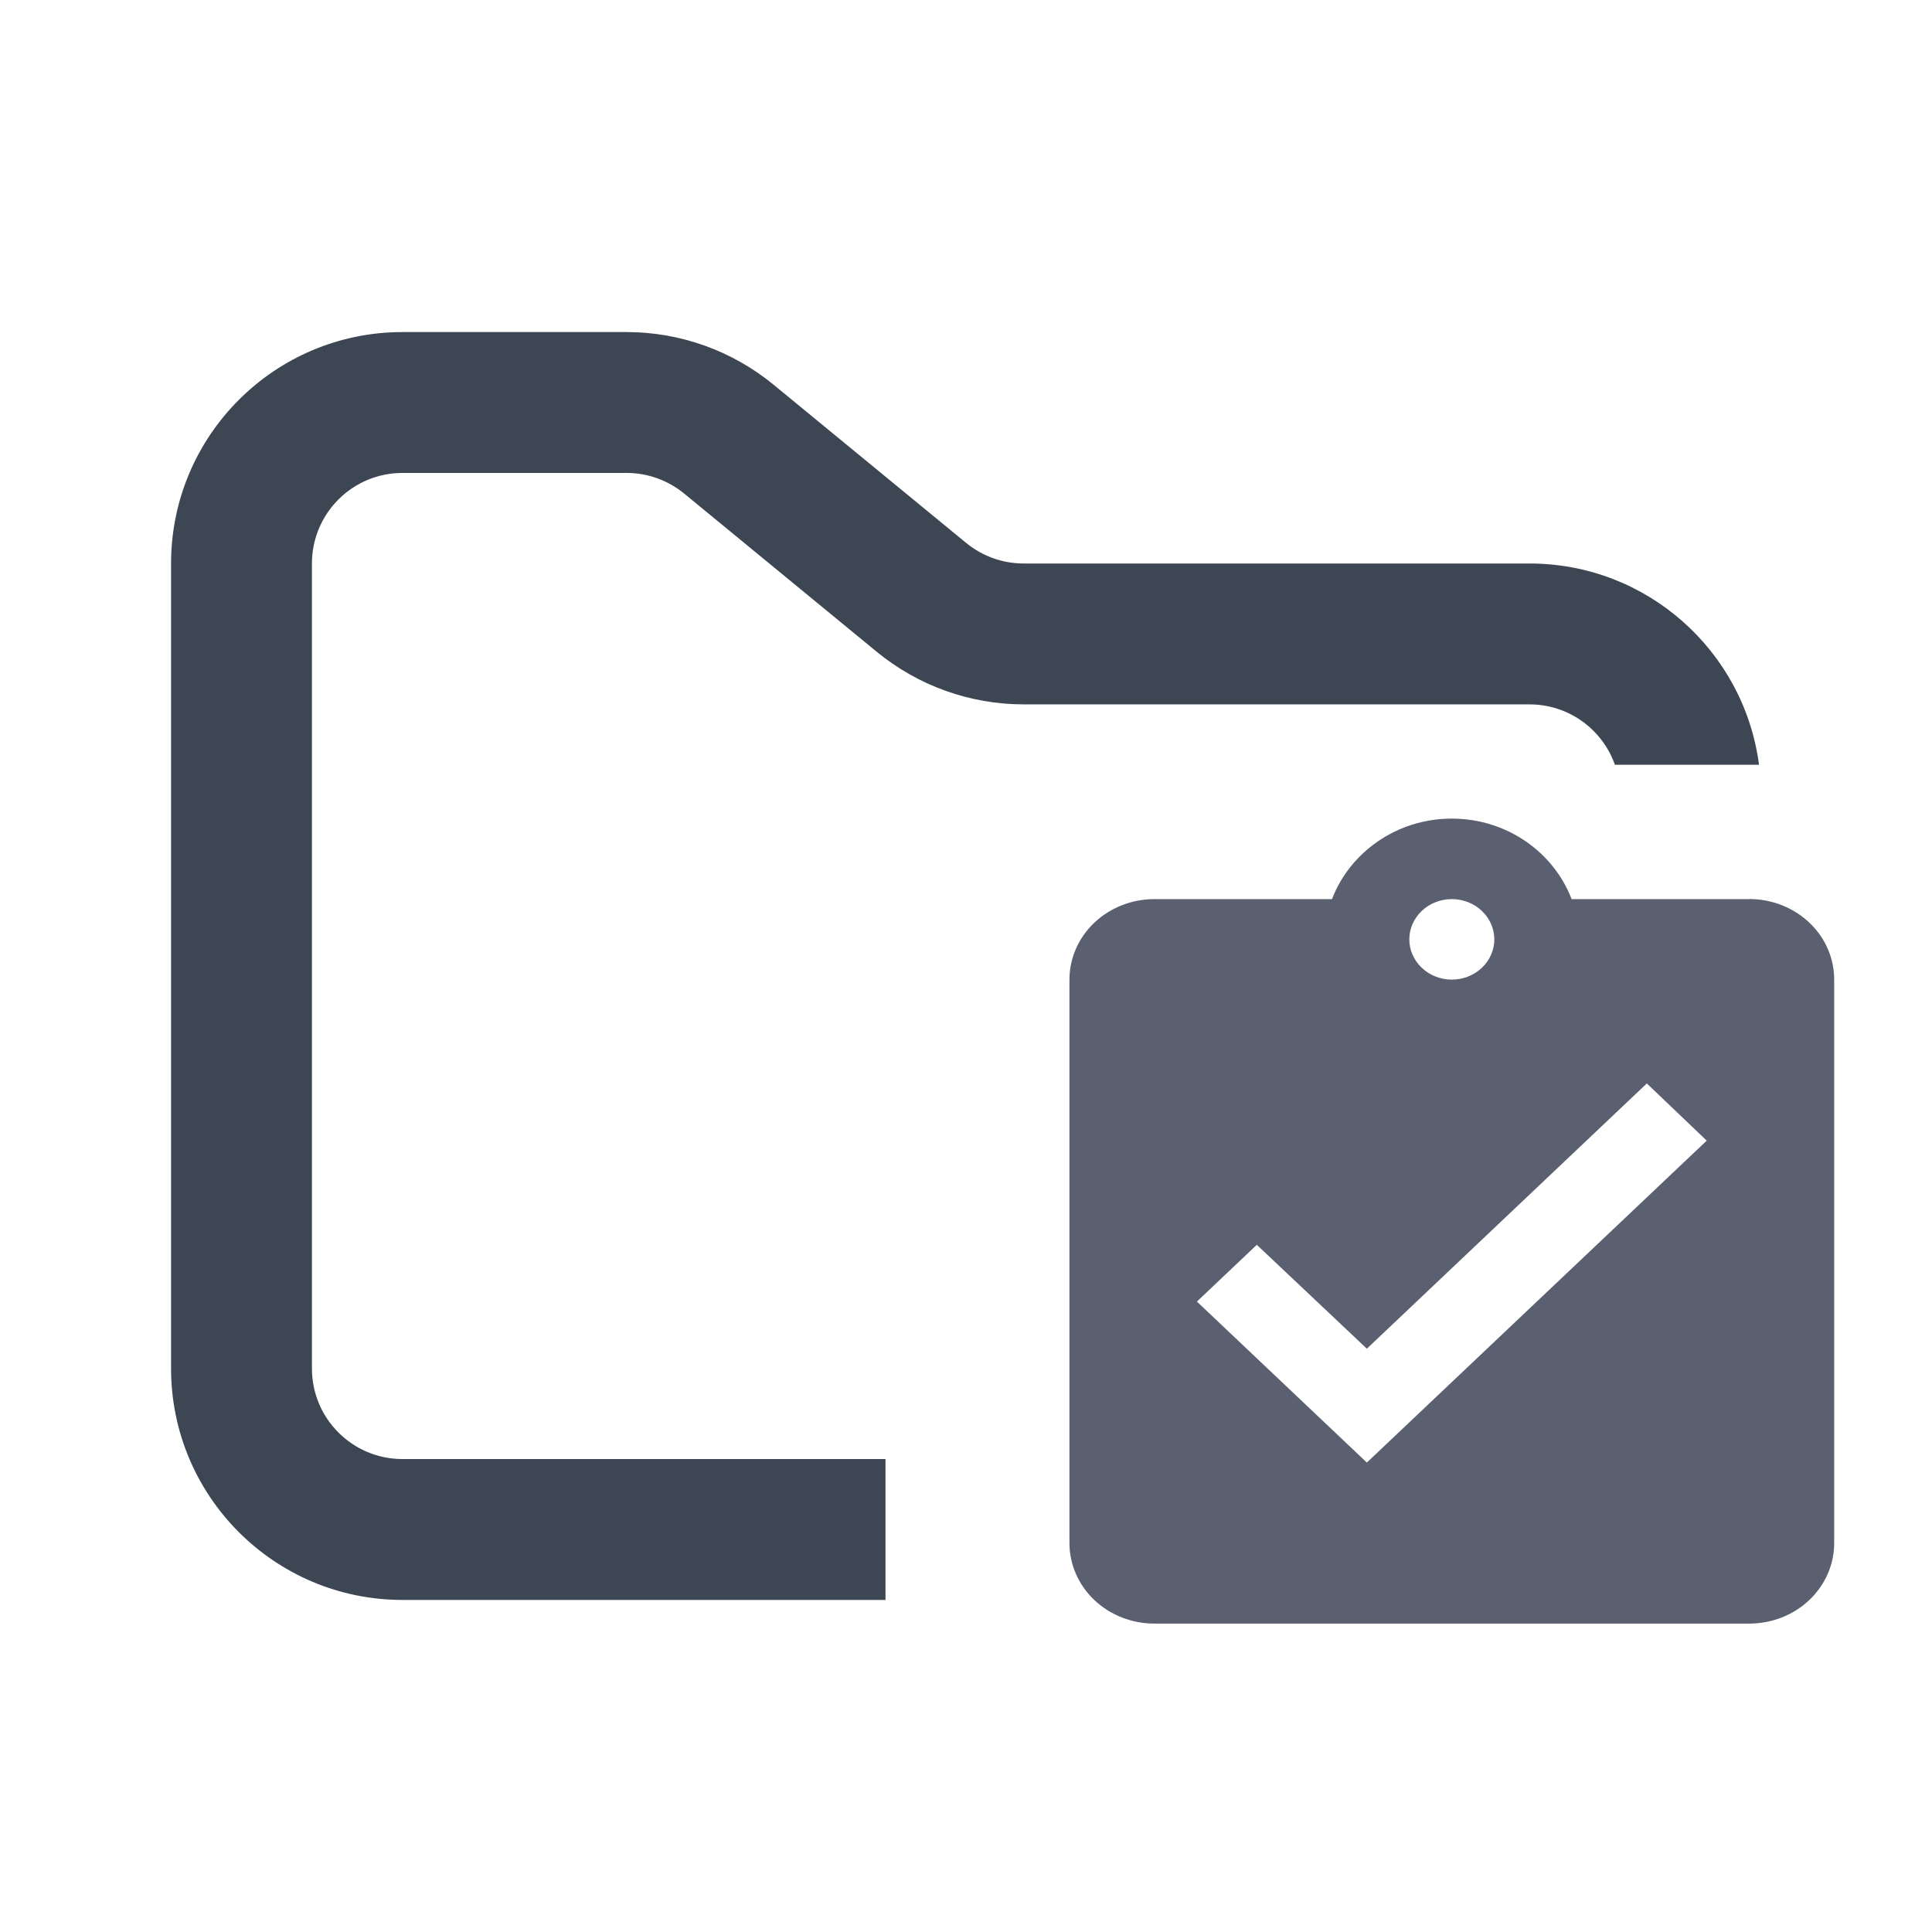 <svg width="48" height="48" viewBox="0 0 48 48" fill="none" xmlns="http://www.w3.org/2000/svg">
<path fill-rule="evenodd" clip-rule="evenodd" d="M10 8.25C6.824 8.25 4.25 10.824 4.25 14V34C4.25 37.176 6.824 39.75 10 39.75H22V36.25H10C8.757 36.25 7.75 35.243 7.75 34V14C7.75 12.757 8.757 11.75 10 11.75H15.568C16.089 11.75 16.593 11.931 16.996 12.261L21.782 16.193C22.811 17.038 24.101 17.5 25.432 17.5H38C38.98 17.5 39.813 18.126 40.122 19H43.702C43.334 16.179 40.921 14 38 14H25.432C24.911 14 24.407 13.819 24.004 13.489L19.218 9.557C18.189 8.712 16.899 8.25 15.568 8.25H10Z" fill="#3D4653"/>
<path fill-rule="evenodd" clip-rule="evenodd" d="M33.959 36.337L29.737 32.337L31.225 30.927L33.959 33.508L40.915 26.918L42.403 28.339M36.07 22.338C36.35 22.338 36.618 22.443 36.816 22.631C37.014 22.819 37.126 23.073 37.126 23.338C37.126 23.603 37.014 23.858 36.816 24.045C36.618 24.233 36.35 24.338 36.07 24.338C35.79 24.338 35.522 24.233 35.324 24.045C35.126 23.858 35.014 23.603 35.014 23.338C35.014 23.073 35.126 22.819 35.324 22.631C35.522 22.443 35.79 22.338 36.07 22.338ZM43.459 22.338H39.046C38.603 21.178 37.442 20.338 36.07 20.338C34.698 20.338 33.537 21.178 33.093 22.338H28.681C28.121 22.338 27.584 22.549 27.188 22.924C26.793 23.299 26.57 23.808 26.57 24.338V38.338C26.57 38.6 26.625 38.861 26.731 39.103C26.837 39.346 26.992 39.566 27.188 39.752C27.384 39.938 27.617 40.085 27.873 40.186C28.129 40.286 28.404 40.338 28.681 40.338H43.459C43.736 40.338 44.011 40.286 44.267 40.186C44.523 40.085 44.756 39.938 44.952 39.752C45.148 39.566 45.303 39.346 45.409 39.103C45.516 38.861 45.57 38.6 45.57 38.338V24.337C45.57 23.806 45.348 23.297 44.952 22.922C44.556 22.547 44.019 22.336 43.459 22.336V22.338Z" fill="#5B6071"/>
</svg>
